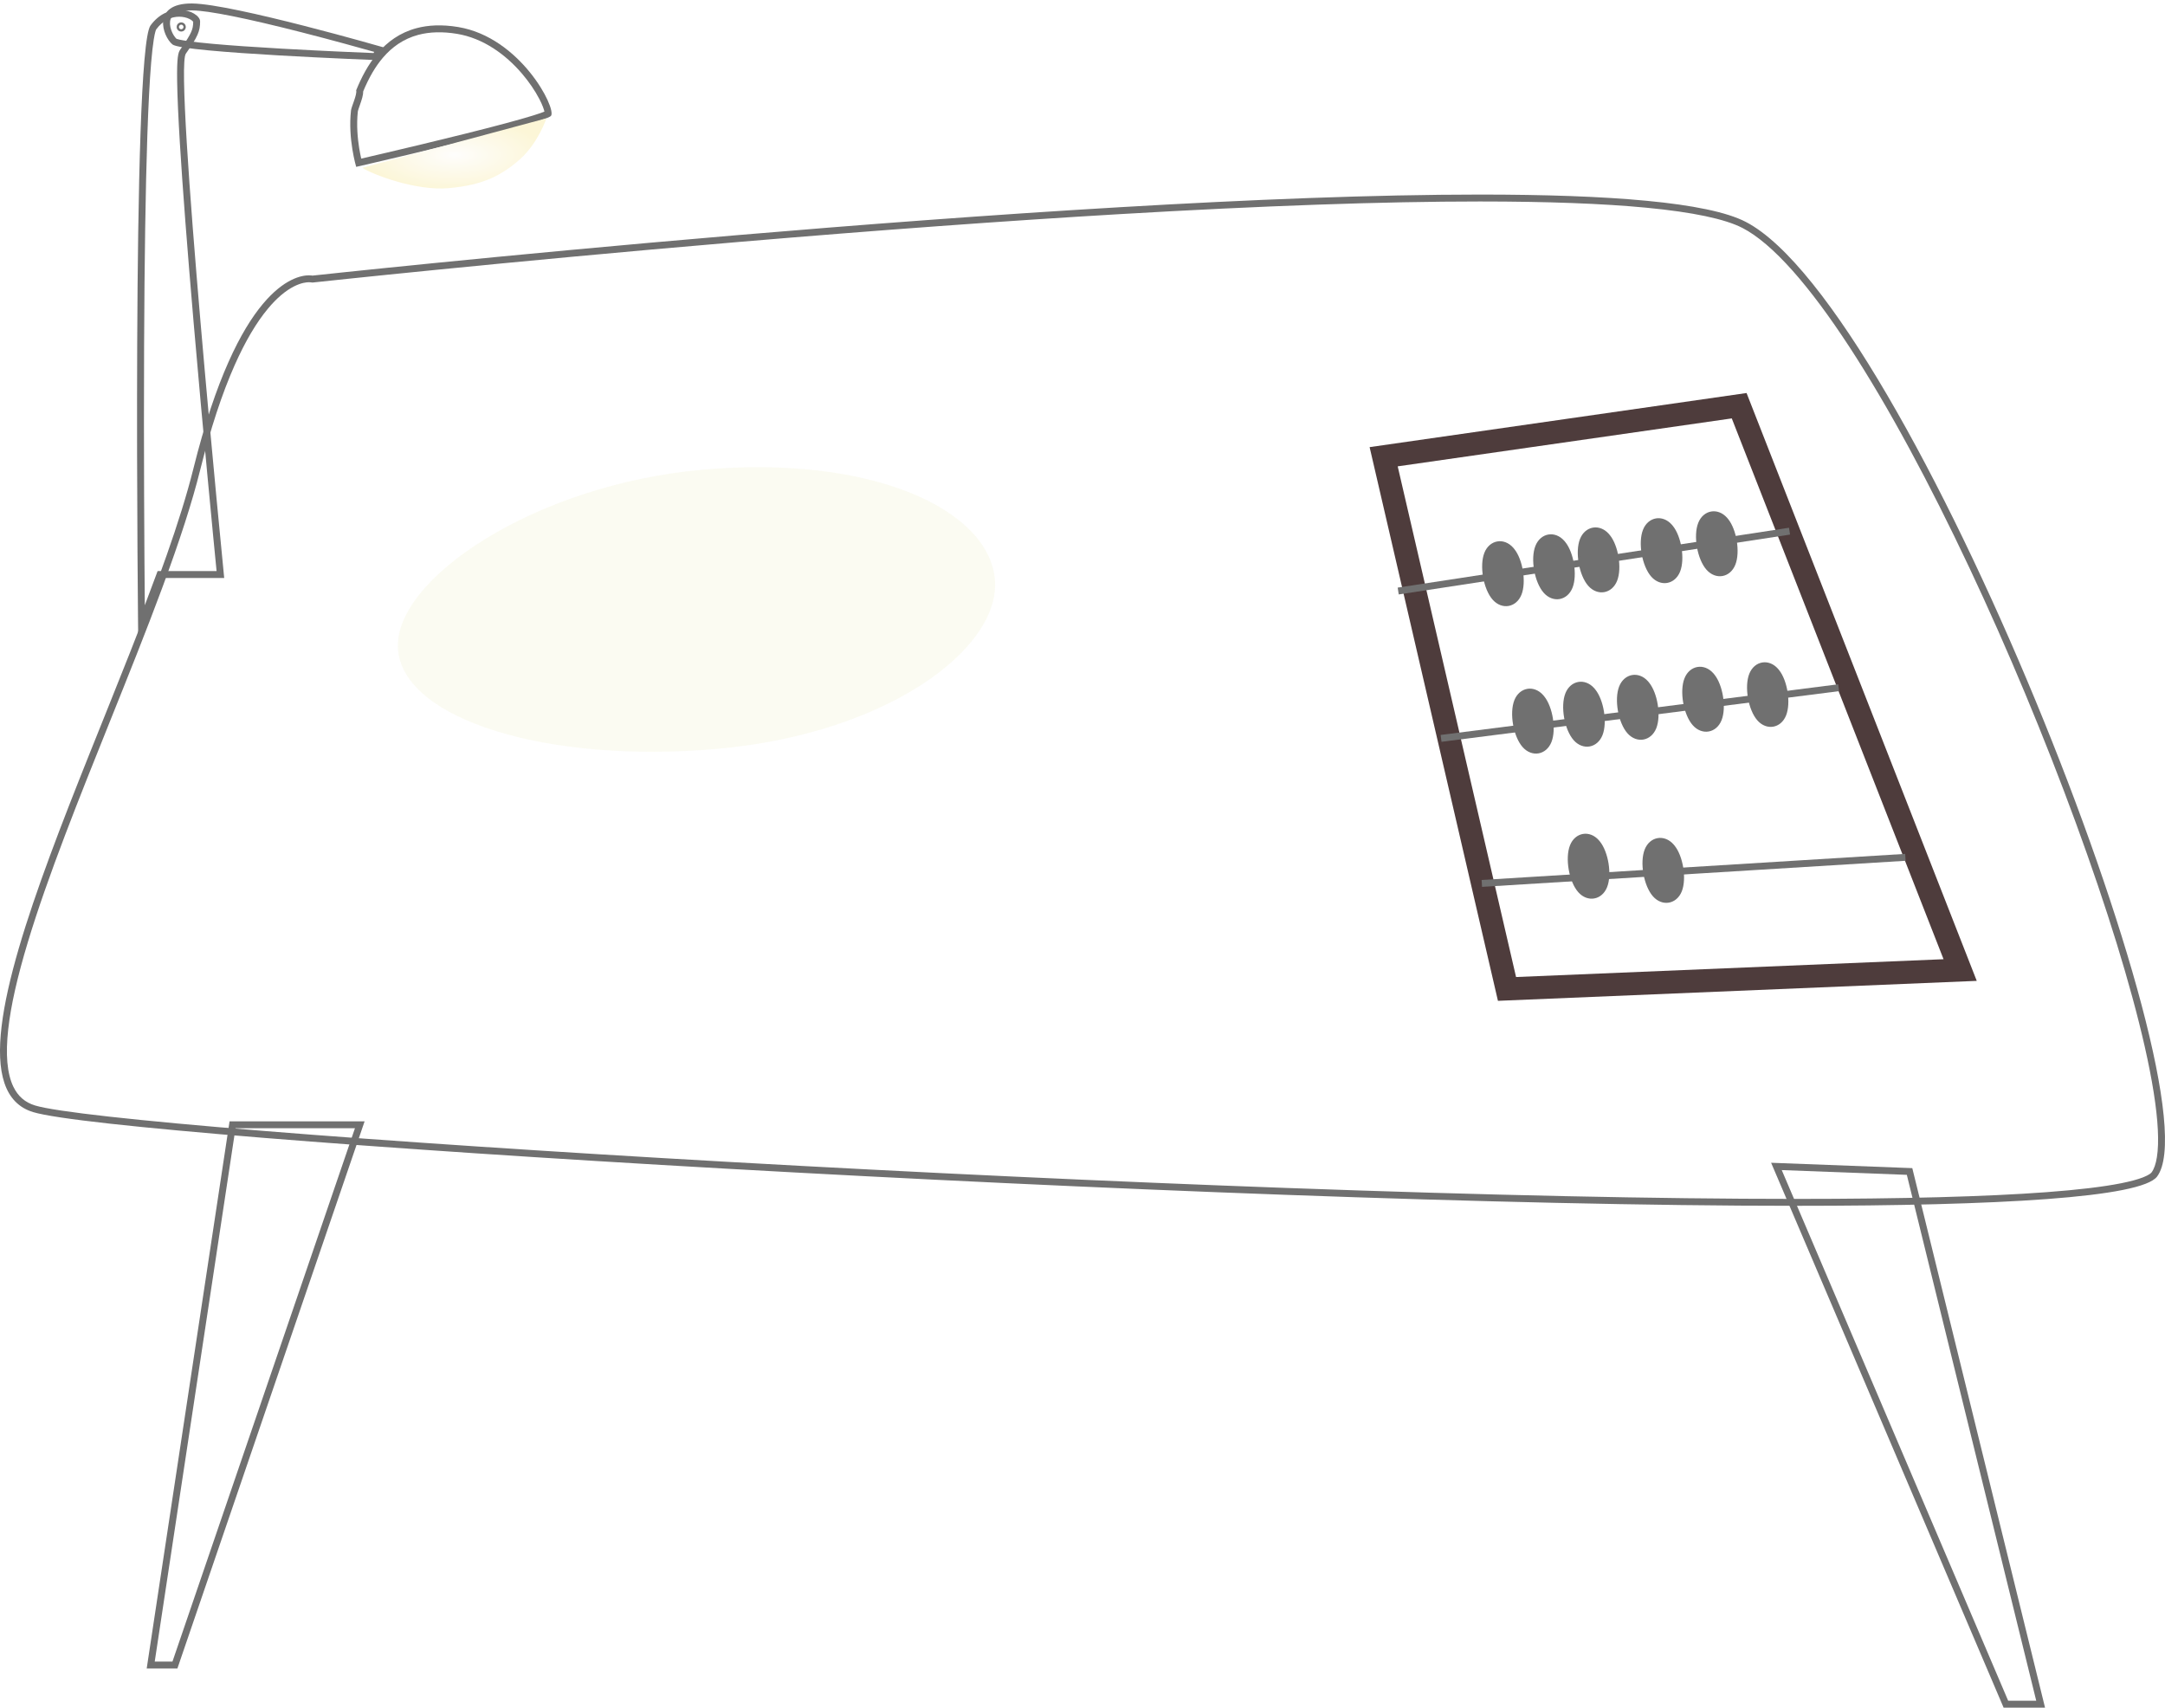 <svg id="mesa-lampara" xmlns="http://www.w3.org/2000/svg" xmlns:xlink="http://www.w3.org/1999/xlink" width="940.507" height="741.713" viewBox="0 0 940.507 741.713">
<style>

#lampara{

animation: girarLampara 5s ease-in-out 100 alternate ; 
transform-box: fill-box;
}

@keyframes girarLampara {

  from{
    
    transform: translateX(70.84px) rotateZ(-5deg)  ;
  }

  to{
    transform: translateX(70.84px) rotateZ(10deg)  ;
  }

}


</style>

  <defs>
    <filter id="Trazado_16" x="585.978" y="161.713" width="281.75" height="282" filterUnits="userSpaceOnUse">
      <feOffset dx="3" dy="3" input="SourceAlpha"/>
      <feGaussianBlur stdDeviation="3" result="blur"/>
      <feFlood flood-opacity="0.561"/>
      <feComposite operator="in" in2="blur"/>
      <feComposite in="SourceGraphic"/>
    </filter>
    <filter id="Trazado_29" x="747.892" y="277.191" width="40.172" height="49.044" filterUnits="userSpaceOnUse">
      <feOffset dy="3" input="SourceAlpha"/>
      <feGaussianBlur stdDeviation="3" result="blur-2"/>
      <feFlood flood-color="#312b2b" flood-opacity="0.161"/>
      <feComposite operator="in" in2="blur-2"/>
      <feComposite in="SourceGraphic"/>
    </filter>
    <radialGradient id="radial-gradient" cx="0.5" cy="0.5" r="0.5" gradientUnits="objectBoundingBox">
      <stop offset="0" stop-color="#f2f2e6"/>
      <stop offset="1" stop-color="#d1d1a5"/>
    </radialGradient>
    <radialGradient id="radial-gradient-2" cx="0.5" cy="0.5" r="0.5" gradientUnits="objectBoundingBox">
      <stop offset="0" stop-color="#fefdfc"/>
      <stop offset="1" stop-color="#fcf6d7"/>
    </radialGradient>
  </defs>
  <g id="Trazado_11" data-name="Trazado 11" transform="translate(30.728 60.713)" fill="none" stroke-linejoin="round">
    <path d="M727.667,35.667C798.333,72.333,933,415,906.333,450.333s-872-12.667-922.667-28,46.928-188.4,69.594-279.4S105,59,105,59,657-1,727.667,35.667Z" stroke="none"/>
    <path d="M 612.2 26.799 C 570.439 26.799 517.813 28.647 455.783 32.293 C 406.138 35.211 350.398 39.28 290.111 44.387 C 187.451 53.084 106.134 61.895 105.324 61.982 C 105.174 61.999 105.043 62.009 104.916 62.009 C 104.723 62.009 104.541 61.985 104.323 61.924 C 104.232 61.91 103.953 61.872 103.51 61.872 C 102.437 61.872 100.181 62.099 97.134 63.616 C 93.344 65.503 89.502 68.758 85.715 73.289 C 80.658 79.341 75.794 87.584 71.257 97.788 C 65.735 110.208 60.66 125.641 56.172 143.658 C 52.781 157.273 47.389 173.993 39.689 194.774 C 32.837 213.267 24.805 233.267 17.036 252.609 C 3.754 285.68 -9.981 319.878 -18.596 348.391 C -23.205 363.643 -26.002 376.034 -27.148 386.27 C -27.759 391.723 -27.887 396.583 -27.528 400.716 C -27.165 404.899 -26.296 408.448 -24.944 411.265 C -22.93 415.46 -19.83 418.141 -15.464 419.462 C -6.712 422.111 28.516 426.03 83.731 430.499 C 137.77 434.872 209.483 439.65 285.661 443.951 C 367.634 448.58 451.476 452.495 528.123 455.274 C 615.214 458.431 689.66 460.032 749.393 460.032 C 795.599 460.032 832.212 459.051 858.216 457.116 C 872.005 456.09 882.952 454.782 890.753 453.228 C 894.674 452.447 897.838 451.598 900.157 450.702 C 902.958 449.622 903.76 448.763 903.939 448.526 C 905.011 447.105 905.794 444.862 906.267 441.86 C 906.769 438.669 906.902 434.655 906.663 429.929 C 906.191 420.572 904.275 408.431 900.969 393.842 C 894.969 367.362 884.615 333.755 871.025 296.656 C 857.432 259.547 841.444 221.243 824.789 185.883 C 816.122 167.483 807.394 150.141 798.846 134.341 C 789.882 117.771 781.116 102.898 772.791 90.134 C 764.022 76.69 755.689 65.506 748.023 56.892 C 740.03 47.912 732.716 41.667 726.285 38.33 C 718.717 34.403 704.644 31.432 684.457 29.5 C 665.721 27.708 641.41 26.799 612.2 26.799 M 612.2 23.799 C 668.233 23.799 711.126 27.084 727.667 35.667 C 798.333 72.333 933 415 906.333 450.333 C 899.44 459.466 837.82 463.032 749.393 463.032 C 495.722 463.032 21.237 433.703 -16.333 422.333 C -67 407 30.594 233.932 53.261 142.932 C 72.88 64.168 97.298 58.872 103.51 58.872 C 104.475 58.872 105 59 105 59 C 105 59 428.85 23.799 612.2 23.799 Z" stroke="none" fill="#707070"/>
  </g>
  <g id="Trazado_12" data-name="Trazado 12" transform="translate(63.728 618.713)" fill="none">
    <path d="M36-131.667H94.667L13.333,106H0Z" stroke="none"/>
    <path d="M 38.58 -128.667 L 3.489 103 L 11.189 103 L 90.469 -128.667 L 38.58 -128.667 M 36 -131.667 L 94.667 -131.667 L 13.333 106 L 7.62939453125e-06 106 L 36 -131.667 Z" stroke="none" fill="#707070"/>
  </g>
  <g id="Trazado_13" data-name="Trazado 13" transform="translate(731.323 635.713)" fill="none">
    <path d="M38.072-130.667l61.333,2.333L157.072,106h-18Z" stroke="none"/>
    <path d="M 42.69 -127.489 L 141.053 103 L 151.738 103 L 153.244 103 L 97.032 -125.421 L 42.69 -127.489 M 38.072 -130.667 L 99.405 -128.333 L 157.072 106 L 151.738 106 L 139.072 106 L 38.072 -130.667 Z" stroke="none" fill="#707070"/>
  </g>
  <g id="Trazado_14" data-name="Trazado 14" transform="translate(-6.272 -45.287)" fill="none">
    <path d="M71.667,56.333C80,45,93.2,50.333,93.2,54.6s-1,6.6-6.2,14,16.667,227.733,16.667,227.733H76.82l-10.487,28S63.333,67.667,71.667,56.333Z" stroke="none"/>
    <path d="M 84.109 52.542 C 82.366 52.542 80.681 52.941 79.101 53.729 C 77.232 54.66 75.553 56.122 74.11 58.075 C 74.03 58.223 73.61 59.115 73.087 62.332 C 72.684 64.812 72.302 68.169 71.952 72.31 C 71.293 80.105 70.727 90.892 70.272 104.373 C 69.504 127.133 69.032 157.853 68.87 195.679 C 68.678 240.638 68.976 285.164 69.176 308.19 L 74.011 295.281 L 74.74 293.333 L 76.82 293.333 L 100.357 293.333 C 99.109 280.618 94.491 233.131 90.394 185.499 C 87.596 152.955 85.584 126.708 84.416 107.487 C 83.72 96.044 83.319 86.983 83.224 80.555 C 83.064 69.871 83.728 68.038 84.545 66.875 C 87.215 63.076 88.55 60.928 89.305 59.215 C 89.947 57.759 90.186 56.577 90.199 54.762 C 90.065 54.546 89.591 54.027 88.541 53.511 C 87.268 52.886 85.694 52.542 84.109 52.542 M 84.109 49.542 C 89.144 49.542 93.2 52.235 93.2 54.6 C 93.2 58.867 92.2 61.2 87 68.6 C 81.8 76 103.667 296.333 103.667 296.333 L 76.82 296.333 L 66.333 324.333 C 66.333 324.333 63.334 67.667 71.667 56.333 C 75.38 51.283 80.061 49.542 84.109 49.542 Z" stroke="none" fill="#707070"/>
  </g>
  <g transform="matrix(1, 0, 0, 1, 0, 0)" filter="url(#Trazado_16)">
    <g id="Trazado_16-2" data-name="Trazado 16" transform="translate(647.73 191.71)" fill="none" stroke-linejoin="round">
      <path d="M-55.75-.5,108-24,208,231.333,0,240Z" stroke="none"/>
      <path d="M 101.578 -12.976 L -43.549 7.851 L 7.869 229.663 L 193.576 221.926 L 101.578 -12.976 M 108 -24 L 208 231.333 L 0 240 L -55.75 -0.5 L 108 -24 Z" stroke="none" fill="#4e3c3c"/>
    </g>
  </g>
  <path id="Trazado_17" data-name="Trazado 17" d="M2764,2802l170-26" transform="translate(-2156.6 -2545.287)" fill="none" stroke="#707070" stroke-width="3"/>
  <path id="Trazado_18" data-name="Trazado 18" d="M2782.6,2866l172.711-22" transform="translate(-2156.578 -2545.287)" fill="none" stroke="#707070" stroke-width="3"/>
  <path id="Trazado_19" data-name="Trazado 19" d="M2796,2918l70.438-4.339L2980,2906.667" transform="translate(-2152.272 -2534.287)" fill="none" stroke="#707070" stroke-width="3"/>
  <g id="Trazado_20" data-name="Trazado 20" transform="matrix(0.985, -0.174, 0.174, 0.985, 645.398, 240.827)" fill="#707070" stroke-linecap="round" stroke-linejoin="round">
    <path d="M 5.929 23.25 C 3.582 23.25 1.42 21.923 -0.002 19.61 C -1.471 17.222 -2.312 13.549 -2.312 9.531 C -2.312 5.514 -1.471 1.84 -0.002 -0.548 C 1.42 -2.861 3.582 -4.188 5.929 -4.188 C 8.277 -4.188 10.439 -2.861 11.861 -0.548 C 11.946 -0.409 12.029 -0.266 12.226 0.097 C 13.531 2.465 14.244 6.029 14.184 9.877 C 14.124 13.759 13.277 17.307 11.861 19.61 C 10.439 21.923 8.277 23.25 5.929 23.25 Z" stroke="none"/>
    <path d="M 5.929 -3.688 C 3.759 -3.688 1.753 -2.448 0.423 -0.286 C -0.998 2.025 -1.813 5.604 -1.813 9.531 C -1.813 13.459 -0.998 17.037 0.423 19.348 C 1.753 21.51 3.759 22.75 5.929 22.75 C 8.099 22.75 10.106 21.51 11.435 19.348 C 12.805 17.119 13.625 13.664 13.684 9.869 C 13.743 6.105 13.052 2.633 11.79 0.342 C 11.789 0.34 11.788 0.338 11.787 0.335 C 11.595 -0.017 11.516 -0.155 11.435 -0.286 C 10.106 -2.448 8.099 -3.688 5.929 -3.688 M 5.929 -4.687 C 8.313 -4.687 10.697 -3.395 12.287 -0.81 C 12.376 -0.665 12.462 -0.516 12.666 -0.141 C 15.463 4.936 15.377 14.846 12.287 19.872 C 10.697 22.457 8.313 23.75 5.929 23.75 C 3.545 23.75 1.161 22.457 -0.428 19.872 C -3.607 14.702 -3.607 4.361 -0.428 -0.81 C 1.161 -3.395 3.545 -4.687 5.929 -4.687 Z" stroke="none" fill="#707070"/>
  </g>
  <g id="Trazado_25" data-name="Trazado 25" transform="matrix(0.985, -0.174, 0.174, 0.985, 658.419, 304.857)" fill="#707070" stroke-linecap="round" stroke-linejoin="round">
    <path d="M 5.929 23.25 C 3.582 23.25 1.42 21.923 -0.002 19.61 C -1.471 17.222 -2.312 13.549 -2.312 9.531 C -2.312 5.514 -1.471 1.84 -0.002 -0.548 C 1.42 -2.861 3.582 -4.188 5.929 -4.188 C 8.277 -4.188 10.439 -2.861 11.861 -0.548 C 11.946 -0.409 12.029 -0.266 12.226 0.097 C 13.531 2.465 14.244 6.029 14.184 9.877 C 14.124 13.759 13.277 17.307 11.861 19.61 C 10.439 21.923 8.277 23.25 5.929 23.25 Z" stroke="none"/>
    <path d="M 5.929 -3.688 C 3.759 -3.688 1.753 -2.448 0.423 -0.286 C -0.998 2.025 -1.813 5.604 -1.813 9.531 C -1.813 13.459 -0.998 17.037 0.423 19.348 C 1.753 21.51 3.759 22.75 5.929 22.75 C 8.099 22.75 10.106 21.51 11.435 19.348 C 12.805 17.119 13.625 13.664 13.684 9.869 C 13.743 6.105 13.052 2.633 11.79 0.342 C 11.789 0.34 11.788 0.338 11.787 0.335 C 11.595 -0.017 11.516 -0.155 11.435 -0.286 C 10.106 -2.448 8.099 -3.688 5.929 -3.688 M 5.929 -4.687 C 8.313 -4.687 10.697 -3.395 12.287 -0.81 C 12.376 -0.665 12.462 -0.516 12.666 -0.141 C 15.463 4.936 15.377 14.846 12.287 19.872 C 10.697 22.457 8.313 23.75 5.929 23.75 C 3.545 23.75 1.161 22.457 -0.428 19.872 C -3.607 14.702 -3.607 4.361 -0.428 -0.81 C 1.161 -3.395 3.545 -4.687 5.929 -4.687 Z" stroke="none" fill="#707070"/>
  </g>
  <g id="Trazado_21" data-name="Trazado 21" transform="matrix(0.985, -0.174, 0.174, 0.985, 667.57, 237.827)" fill="#707070" stroke-linecap="round" stroke-linejoin="round">
    <path d="M 5.929 23.25 C 3.582 23.25 1.42 21.923 -0.002 19.61 C -1.471 17.222 -2.312 13.549 -2.312 9.531 C -2.312 5.514 -1.471 1.84 -0.002 -0.548 C 1.42 -2.861 3.582 -4.188 5.929 -4.188 C 8.277 -4.188 10.439 -2.861 11.861 -0.548 C 11.946 -0.409 12.029 -0.266 12.226 0.097 C 13.531 2.465 14.244 6.029 14.184 9.877 C 14.124 13.759 13.277 17.307 11.861 19.61 C 10.439 21.923 8.277 23.25 5.929 23.25 Z" stroke="none"/>
    <path d="M 5.929 -3.688 C 3.759 -3.688 1.753 -2.448 0.423 -0.286 C -0.998 2.025 -1.813 5.604 -1.813 9.531 C -1.813 13.459 -0.998 17.037 0.423 19.348 C 1.753 21.51 3.759 22.75 5.929 22.75 C 8.099 22.75 10.106 21.51 11.435 19.348 C 12.805 17.119 13.625 13.664 13.684 9.869 C 13.743 6.105 13.052 2.633 11.79 0.342 C 11.789 0.34 11.788 0.338 11.787 0.335 C 11.595 -0.017 11.516 -0.155 11.435 -0.286 C 10.106 -2.448 8.099 -3.688 5.929 -3.688 M 5.929 -4.687 C 8.313 -4.687 10.697 -3.395 12.287 -0.81 C 12.376 -0.665 12.462 -0.516 12.666 -0.141 C 15.463 4.936 15.377 14.846 12.287 19.872 C 10.697 22.457 8.313 23.75 5.929 23.75 C 3.545 23.75 1.161 22.457 -0.428 19.872 C -3.607 14.702 -3.607 4.361 -0.428 -0.81 C 1.161 -3.395 3.545 -4.687 5.929 -4.687 Z" stroke="none" fill="#707070"/>
  </g>
  <g id="Trazado_26" data-name="Trazado 26" transform="matrix(0.985, -0.174, 0.174, 0.985, 680.592, 301.857)" fill="#707070" stroke-linecap="round" stroke-linejoin="round">
    <path d="M 5.929 23.25 C 3.582 23.25 1.42 21.923 -0.002 19.61 C -1.471 17.222 -2.312 13.549 -2.312 9.531 C -2.312 5.514 -1.471 1.84 -0.002 -0.548 C 1.42 -2.861 3.582 -4.188 5.929 -4.188 C 8.277 -4.188 10.439 -2.861 11.861 -0.548 C 11.946 -0.409 12.029 -0.266 12.226 0.097 C 13.531 2.465 14.244 6.029 14.184 9.877 C 14.124 13.759 13.277 17.307 11.861 19.61 C 10.439 21.923 8.277 23.25 5.929 23.25 Z" stroke="none"/>
    <path d="M 5.929 -3.688 C 3.759 -3.688 1.753 -2.448 0.423 -0.286 C -0.998 2.025 -1.813 5.604 -1.813 9.531 C -1.813 13.459 -0.998 17.037 0.423 19.348 C 1.753 21.51 3.759 22.75 5.929 22.75 C 8.099 22.75 10.106 21.51 11.435 19.348 C 12.805 17.119 13.625 13.664 13.684 9.869 C 13.743 6.105 13.052 2.633 11.79 0.342 C 11.789 0.34 11.788 0.338 11.787 0.335 C 11.595 -0.017 11.516 -0.155 11.435 -0.286 C 10.106 -2.448 8.099 -3.688 5.929 -3.688 M 5.929 -4.687 C 8.313 -4.687 10.697 -3.395 12.287 -0.81 C 12.376 -0.665 12.462 -0.516 12.666 -0.141 C 15.463 4.936 15.377 14.846 12.287 19.872 C 10.697 22.457 8.313 23.75 5.929 23.75 C 3.545 23.75 1.161 22.457 -0.428 19.872 C -3.607 14.702 -3.607 4.361 -0.428 -0.81 C 1.161 -3.395 3.545 -4.687 5.929 -4.687 Z" stroke="none" fill="#707070"/>
  </g>
  <g id="Trazado_30" data-name="Trazado 30" transform="matrix(0.985, -0.174, 0.174, 0.985, 682.592, 367.88)" fill="#707070" stroke-linecap="round" stroke-linejoin="round">
    <path d="M 5.929 23.25 C 3.582 23.25 1.42 21.923 -0.002 19.61 C -1.471 17.222 -2.312 13.549 -2.312 9.531 C -2.312 5.514 -1.471 1.84 -0.002 -0.548 C 1.42 -2.861 3.582 -4.188 5.929 -4.188 C 8.277 -4.188 10.439 -2.861 11.861 -0.548 C 11.946 -0.409 12.029 -0.266 12.226 0.097 C 13.531 2.465 14.244 6.029 14.184 9.877 C 14.124 13.759 13.277 17.307 11.861 19.61 C 10.439 21.923 8.277 23.25 5.929 23.25 Z" stroke="none"/>
    <path d="M 5.929 -3.688 C 3.759 -3.688 1.753 -2.448 0.423 -0.286 C -0.998 2.025 -1.813 5.604 -1.813 9.531 C -1.813 13.459 -0.998 17.037 0.423 19.348 C 1.753 21.51 3.759 22.75 5.929 22.75 C 8.099 22.75 10.106 21.51 11.435 19.348 C 12.805 17.119 13.625 13.664 13.684 9.869 C 13.743 6.105 13.052 2.633 11.79 0.342 C 11.789 0.34 11.788 0.338 11.787 0.335 C 11.595 -0.017 11.516 -0.155 11.435 -0.286 C 10.106 -2.448 8.099 -3.688 5.929 -3.688 M 5.929 -4.687 C 8.313 -4.687 10.697 -3.395 12.287 -0.81 C 12.376 -0.665 12.462 -0.516 12.666 -0.141 C 15.463 4.936 15.377 14.846 12.287 19.872 C 10.697 22.457 8.313 23.75 5.929 23.75 C 3.545 23.75 1.161 22.457 -0.428 19.872 C -3.607 14.702 -3.607 4.361 -0.428 -0.81 C 1.161 -3.395 3.545 -4.687 5.929 -4.687 Z" stroke="none" fill="#707070"/>
  </g>
  <g id="Trazado_22" data-name="Trazado 22" transform="matrix(0.985, -0.174, 0.174, 0.985, 686.937, 234.827)" fill="#707070" stroke-linecap="round" stroke-linejoin="round">
    <path d="M 5.929 23.25 C 3.582 23.25 1.42 21.923 -0.002 19.61 C -1.471 17.222 -2.312 13.549 -2.312 9.531 C -2.312 5.514 -1.471 1.84 -0.002 -0.548 C 1.42 -2.861 3.582 -4.188 5.929 -4.188 C 8.277 -4.188 10.439 -2.861 11.861 -0.548 C 11.946 -0.409 12.029 -0.266 12.226 0.097 C 13.531 2.465 14.244 6.029 14.184 9.877 C 14.124 13.759 13.277 17.307 11.861 19.61 C 10.439 21.923 8.277 23.25 5.929 23.25 Z" stroke="none"/>
    <path d="M 5.929 -3.688 C 3.759 -3.688 1.753 -2.448 0.423 -0.286 C -0.998 2.025 -1.813 5.604 -1.813 9.531 C -1.813 13.459 -0.998 17.037 0.423 19.348 C 1.753 21.51 3.759 22.75 5.929 22.75 C 8.099 22.75 10.106 21.51 11.435 19.348 C 12.805 17.119 13.625 13.664 13.684 9.869 C 13.743 6.105 13.052 2.633 11.79 0.342 C 11.789 0.34 11.788 0.338 11.787 0.335 C 11.595 -0.017 11.516 -0.155 11.435 -0.286 C 10.106 -2.448 8.099 -3.688 5.929 -3.688 M 5.929 -4.687 C 8.313 -4.687 10.697 -3.395 12.287 -0.81 C 12.376 -0.665 12.462 -0.516 12.666 -0.141 C 15.463 4.936 15.377 14.846 12.287 19.872 C 10.697 22.457 8.313 23.75 5.929 23.75 C 3.545 23.75 1.161 22.457 -0.428 19.872 C -3.607 14.702 -3.607 4.361 -0.428 -0.81 C 1.161 -3.395 3.545 -4.687 5.929 -4.687 Z" stroke="none" fill="#707070"/>
  </g>
  <g id="Trazado_27" data-name="Trazado 27" transform="matrix(0.985, -0.174, 0.174, 0.985, 703.958, 298.857)" fill="#707070" stroke-linecap="round" stroke-linejoin="round">
    <path d="M 5.929 23.25 C 3.582 23.25 1.42 21.923 -0.002 19.61 C -1.471 17.222 -2.312 13.549 -2.312 9.531 C -2.312 5.514 -1.471 1.84 -0.002 -0.548 C 1.42 -2.861 3.582 -4.188 5.929 -4.188 C 8.277 -4.188 10.439 -2.861 11.861 -0.548 C 11.946 -0.409 12.029 -0.266 12.226 0.097 C 13.531 2.465 14.244 6.029 14.184 9.877 C 14.124 13.759 13.277 17.307 11.861 19.61 C 10.439 21.923 8.277 23.25 5.929 23.25 Z" stroke="none"/>
    <path d="M 5.929 -3.688 C 3.759 -3.688 1.753 -2.448 0.423 -0.286 C -0.998 2.025 -1.813 5.604 -1.813 9.531 C -1.813 13.459 -0.998 17.037 0.423 19.348 C 1.753 21.51 3.759 22.75 5.929 22.75 C 8.099 22.75 10.106 21.51 11.435 19.348 C 12.805 17.119 13.625 13.664 13.684 9.869 C 13.743 6.105 13.052 2.633 11.79 0.342 C 11.789 0.34 11.788 0.338 11.787 0.335 C 11.595 -0.017 11.516 -0.155 11.435 -0.286 C 10.106 -2.448 8.099 -3.688 5.929 -3.688 M 5.929 -4.687 C 8.313 -4.687 10.697 -3.395 12.287 -0.81 C 12.376 -0.665 12.462 -0.516 12.666 -0.141 C 15.463 4.936 15.377 14.846 12.287 19.872 C 10.697 22.457 8.313 23.75 5.929 23.75 C 3.545 23.75 1.161 22.457 -0.428 19.872 C -3.607 14.702 -3.607 4.361 -0.428 -0.81 C 1.161 -3.395 3.545 -4.687 5.929 -4.687 Z" stroke="none" fill="#707070"/>
  </g>
  <g id="Trazado_31" data-name="Trazado 31" transform="matrix(0.985, -0.174, 0.174, 0.985, 715.044, 369.691)" fill="#707070" stroke-linecap="round" stroke-linejoin="round">
    <path d="M 5.929 23.25 C 3.582 23.25 1.42 21.923 -0.002 19.61 C -1.471 17.222 -2.312 13.549 -2.312 9.531 C -2.312 5.514 -1.471 1.84 -0.002 -0.548 C 1.42 -2.861 3.582 -4.188 5.929 -4.188 C 8.277 -4.188 10.439 -2.861 11.861 -0.548 C 11.946 -0.409 12.029 -0.266 12.226 0.097 C 13.531 2.465 14.244 6.029 14.184 9.877 C 14.124 13.759 13.277 17.307 11.861 19.61 C 10.439 21.923 8.277 23.25 5.929 23.25 Z" stroke="none"/>
    <path d="M 5.929 -3.688 C 3.759 -3.688 1.753 -2.448 0.423 -0.286 C -0.998 2.025 -1.813 5.604 -1.813 9.531 C -1.813 13.459 -0.998 17.037 0.423 19.348 C 1.753 21.51 3.759 22.75 5.929 22.75 C 8.099 22.75 10.106 21.51 11.435 19.348 C 12.805 17.119 13.625 13.664 13.684 9.869 C 13.743 6.105 13.052 2.633 11.79 0.342 C 11.789 0.34 11.788 0.338 11.787 0.335 C 11.595 -0.017 11.516 -0.155 11.435 -0.286 C 10.106 -2.448 8.099 -3.688 5.929 -3.688 M 5.929 -4.687 C 8.313 -4.687 10.697 -3.395 12.287 -0.81 C 12.376 -0.665 12.462 -0.516 12.666 -0.141 C 15.463 4.936 15.377 14.846 12.287 19.872 C 10.697 22.457 8.313 23.75 5.929 23.75 C 3.545 23.75 1.161 22.457 -0.428 19.872 C -3.607 14.702 -3.607 4.361 -0.428 -0.81 C 1.161 -3.395 3.545 -4.687 5.929 -4.687 Z" stroke="none" fill="#707070"/>
  </g>
  <g id="Trazado_23" data-name="Trazado 23" transform="matrix(0.985, -0.174, 0.174, 0.985, 714.303, 230.827)" fill="#707070" stroke-linecap="round" stroke-linejoin="round">
    <path d="M 5.929 23.25 C 3.582 23.25 1.42 21.923 -0.002 19.61 C -1.471 17.222 -2.312 13.549 -2.312 9.531 C -2.312 5.514 -1.471 1.84 -0.002 -0.548 C 1.42 -2.861 3.582 -4.188 5.929 -4.188 C 8.277 -4.188 10.439 -2.861 11.861 -0.548 C 11.946 -0.409 12.029 -0.266 12.226 0.097 C 13.531 2.465 14.244 6.029 14.184 9.877 C 14.124 13.759 13.277 17.307 11.861 19.61 C 10.439 21.923 8.277 23.25 5.929 23.25 Z" stroke="none"/>
    <path d="M 5.929 -3.688 C 3.759 -3.688 1.753 -2.448 0.423 -0.286 C -0.998 2.025 -1.813 5.604 -1.813 9.531 C -1.813 13.459 -0.998 17.037 0.423 19.348 C 1.753 21.51 3.759 22.75 5.929 22.75 C 8.099 22.75 10.106 21.51 11.435 19.348 C 12.805 17.119 13.625 13.664 13.684 9.869 C 13.743 6.105 13.052 2.633 11.79 0.342 C 11.789 0.34 11.788 0.338 11.787 0.335 C 11.595 -0.017 11.516 -0.155 11.435 -0.286 C 10.106 -2.448 8.099 -3.688 5.929 -3.688 M 5.929 -4.687 C 8.313 -4.687 10.697 -3.395 12.287 -0.81 C 12.376 -0.665 12.462 -0.516 12.666 -0.141 C 15.463 4.936 15.377 14.846 12.287 19.872 C 10.697 22.457 8.313 23.75 5.929 23.75 C 3.545 23.75 1.161 22.457 -0.428 19.872 C -3.607 14.702 -3.607 4.361 -0.428 -0.81 C 1.161 -3.395 3.545 -4.687 5.929 -4.687 Z" stroke="none" fill="#707070"/>
  </g>
  <g id="Trazado_28" data-name="Trazado 28" transform="matrix(0.985, -0.174, 0.174, 0.985, 732.325, 295.357)" fill="#707070" stroke-linecap="round" stroke-linejoin="round">
    <path d="M 5.929 23.25 C 3.582 23.25 1.42 21.923 -0.002 19.61 C -1.471 17.222 -2.312 13.549 -2.312 9.531 C -2.312 5.514 -1.471 1.84 -0.002 -0.548 C 1.42 -2.861 3.582 -4.188 5.929 -4.188 C 8.277 -4.188 10.439 -2.861 11.861 -0.548 C 11.946 -0.409 12.029 -0.266 12.226 0.097 C 13.531 2.465 14.244 6.029 14.184 9.877 C 14.124 13.759 13.277 17.307 11.861 19.61 C 10.439 21.923 8.277 23.25 5.929 23.25 Z" stroke="none"/>
    <path d="M 5.929 -3.688 C 3.759 -3.688 1.753 -2.448 0.423 -0.286 C -0.998 2.025 -1.813 5.604 -1.813 9.531 C -1.813 13.459 -0.998 17.037 0.423 19.348 C 1.753 21.51 3.759 22.75 5.929 22.75 C 8.099 22.75 10.106 21.51 11.435 19.348 C 12.805 17.119 13.625 13.664 13.684 9.869 C 13.743 6.105 13.052 2.633 11.79 0.342 C 11.789 0.34 11.788 0.338 11.787 0.335 C 11.595 -0.017 11.516 -0.155 11.435 -0.286 C 10.106 -2.448 8.099 -3.688 5.929 -3.688 M 5.929 -4.687 C 8.313 -4.687 10.697 -3.395 12.287 -0.81 C 12.376 -0.665 12.462 -0.516 12.666 -0.141 C 15.463 4.936 15.377 14.846 12.287 19.872 C 10.697 22.457 8.313 23.75 5.929 23.75 C 3.545 23.75 1.161 22.457 -0.428 19.872 C -3.607 14.702 -3.607 4.361 -0.428 -0.81 C 1.161 -3.395 3.545 -4.687 5.929 -4.687 Z" stroke="none" fill="#707070"/>
  </g>
  <g id="Trazado_24" data-name="Trazado 24" transform="matrix(0.985, -0.174, 0.174, 0.985, 738.303, 227.827)" fill="#707070" stroke-linecap="round" stroke-linejoin="round">
    <path d="M 5.929 23.25 C 3.582 23.25 1.42 21.923 -0.002 19.61 C -1.471 17.222 -2.312 13.549 -2.312 9.531 C -2.312 5.514 -1.471 1.84 -0.002 -0.548 C 1.42 -2.861 3.582 -4.188 5.929 -4.188 C 8.277 -4.188 10.439 -2.861 11.861 -0.548 C 11.946 -0.409 12.029 -0.266 12.226 0.097 C 13.531 2.465 14.244 6.029 14.184 9.877 C 14.124 13.759 13.277 17.307 11.861 19.61 C 10.439 21.923 8.277 23.25 5.929 23.25 Z" stroke="none"/>
    <path d="M 5.929 -3.688 C 3.759 -3.688 1.753 -2.448 0.423 -0.286 C -0.998 2.025 -1.813 5.604 -1.813 9.531 C -1.813 13.459 -0.998 17.037 0.423 19.348 C 1.753 21.51 3.759 22.75 5.929 22.75 C 8.099 22.75 10.106 21.51 11.435 19.348 C 12.805 17.119 13.625 13.664 13.684 9.869 C 13.743 6.105 13.052 2.633 11.79 0.342 C 11.789 0.34 11.788 0.338 11.787 0.335 C 11.595 -0.017 11.516 -0.155 11.435 -0.286 C 10.106 -2.448 8.099 -3.688 5.929 -3.688 M 5.929 -4.687 C 8.313 -4.687 10.697 -3.395 12.287 -0.81 C 12.376 -0.665 12.462 -0.516 12.666 -0.141 C 15.463 4.936 15.377 14.846 12.287 19.872 C 10.697 22.457 8.313 23.75 5.929 23.75 C 3.545 23.75 1.161 22.457 -0.428 19.872 C -3.607 14.702 -3.607 4.361 -0.428 -0.81 C 1.161 -3.395 3.545 -4.687 5.929 -4.687 Z" stroke="none" fill="#707070"/>
  </g>
  <g transform="matrix(1, 0, 0, 1, 0, 0)" filter="url(#Trazado_29)">
    <g id="Trazado_29-2" data-name="Trazado 29" transform="matrix(0.98, -0.17, 0.17, 0.98, 760.48, 290.36)" fill="#707070" stroke-linecap="round" stroke-linejoin="round">
      <path d="M 5.929 23.25 C 3.582 23.25 1.42 21.923 -0.002 19.61 C -1.471 17.222 -2.312 13.549 -2.312 9.531 C -2.312 5.514 -1.471 1.84 -0.002 -0.548 C 1.42 -2.861 3.582 -4.188 5.929 -4.188 C 8.277 -4.188 10.439 -2.861 11.861 -0.548 C 11.946 -0.409 12.029 -0.266 12.226 0.097 C 13.531 2.465 14.244 6.029 14.184 9.877 C 14.124 13.759 13.277 17.307 11.861 19.61 C 10.439 21.923 8.277 23.25 5.929 23.25 Z" stroke="none"/>
      <path d="M 5.929 -3.688 C 3.759 -3.688 1.753 -2.448 0.423 -0.286 C -0.998 2.025 -1.813 5.604 -1.813 9.531 C -1.813 13.459 -0.998 17.037 0.423 19.348 C 1.753 21.51 3.759 22.75 5.929 22.75 C 8.099 22.75 10.106 21.51 11.435 19.348 C 12.805 17.119 13.625 13.664 13.684 9.869 C 13.743 6.105 13.052 2.633 11.79 0.342 C 11.789 0.34 11.788 0.338 11.787 0.335 C 11.595 -0.017 11.516 -0.155 11.435 -0.286 C 10.106 -2.448 8.099 -3.688 5.929 -3.688 M 5.929 -4.687 C 8.313 -4.687 10.697 -3.395 12.287 -0.81 C 12.376 -0.665 12.462 -0.516 12.666 -0.141 C 15.463 4.936 15.377 14.846 12.287 19.872 C 10.697 22.457 8.313 23.75 5.929 23.75 C 3.545 23.75 1.161 22.457 -0.428 19.872 C -3.607 14.702 -3.607 4.361 -0.428 -0.81 C 1.161 -3.395 3.545 -4.687 5.929 -4.687 Z" stroke="none" fill="#707070"/>
    </g>
  </g>
  <g id="Elipse_1" data-name="Elipse 1" transform="translate(76.728 9.713)" fill="none" stroke="#707070" stroke-width="3">
    <circle cx="2" cy="2" r="2" stroke="none"/>
    <circle cx="2" cy="2" r="0.5" fill="none"/>
  </g>
  <g id="Trazado_35" data-name="Trazado 35" transform="translate(195.728 55.515)" fill="url(#radial-gradient)">
    <path d="M-19.4,10.2C-9.605,8.131-29.4,13.4-19.4,10.2Z" stroke="none"/>
    <path d="M -16.664 9.703 C -16.616 9.703 -16.594 9.709 -16.594 9.721 C -16.594 9.709 -16.616 9.703 -16.664 9.703 Z M -16.594 9.721 C -16.595 9.892 -21.695 11.259 -22.258 11.259 C -21.695 11.259 -16.595 9.892 -16.594 9.721 Z" stroke="none" fill="#707070"/>
  </g>
  <g id="lampara" transform="translate(70.84)">
    <g id="Trazado_15" data-name="Trazado 15" transform="matrix(0.966, -0.259, 0.259, 0.966, 103.074, 18.473)" fill="none">
      <path d="M26,0C50.875,11.293,58.143,45.023,55,47.667s-87.506-.482-87.506-.482-.386-12.685,4.168-24.248c.632-1.6,4.438-6.014,4.438-7.87C-14.287,2.374,1.125-11.293,26,0Z" stroke="none"/>
      <path d="M 8.341 -1.203 C 5.131 -1.203 1.983 -0.686 -1.016 0.332 C -3.736 1.255 -6.424 2.621 -9.004 4.392 C -13.122 7.219 -17.071 11.116 -21.062 16.294 C -21.467 17.889 -22.606 19.638 -24.173 21.919 C -24.661 22.628 -25.396 23.698 -25.551 24.049 C -27.762 29.666 -28.72 35.605 -29.135 39.6 C -29.325 41.436 -29.422 43.042 -29.469 44.291 C -19.536 44.638 13.454 45.729 35.019 45.729 C 40.265 45.729 44.528 45.664 47.691 45.536 C 50.335 45.43 51.839 45.294 52.68 45.185 C 52.721 44.184 52.619 42.309 51.991 39.421 C 51.117 35.403 49.531 30.884 47.527 26.698 C 45.059 21.543 42.038 16.955 38.548 13.063 C 34.463 8.507 29.824 5.031 24.76 2.732 C 19.009 0.121 13.485 -1.203 8.341 -1.203 M 8.341 -4.203 C 13.622 -4.203 19.487 -2.957 26 0 C 50.875 11.293 58.143 45.023 55 47.667 C 54.066 48.452 45.953 48.729 35.019 48.729 C 9.16 48.729 -32.506 47.185 -32.506 47.185 C -32.506 47.185 -32.892 34.5 -28.338 22.938 C -27.706 21.341 -23.9 16.924 -23.9 15.068 C -16.804 5.698 -6.548 -4.203 8.341 -4.203 Z" stroke="none" fill="#707070"/>
    </g>
    <g id="Trazado_34" data-name="Trazado 34" transform="translate(20.888 3.713)" fill="none">
      <path d="M-8.2-2.2C9.6-2,75.4,17,75.4,17l-3.2,5.4s-84.6-3.2-89-6.8S-26-2.4-8.2-2.2Z" stroke="none"/>
      <path d="M -8.565 0.798 C -11.493 0.798 -13.788 1.236 -15.384 2.101 C -16.504 2.708 -17.228 3.504 -17.596 4.534 C -18.067 5.855 -17.968 7.592 -17.317 9.428 C -16.712 11.132 -15.77 12.488 -15.048 13.15 C -14.716 13.275 -13.542 13.639 -10.135 14.13 C -7.418 14.521 -3.763 14.925 0.73 15.332 C 8.351 16.021 18.455 16.726 30.761 17.426 C 48.149 18.415 65.111 19.116 70.531 19.332 L 70.834 18.819 C 64.927 17.151 52.733 13.757 39.532 10.382 C 15.326 4.192 -1.191 0.879 -8.234 0.8 C -8.345 0.799 -8.455 0.798 -8.565 0.798 M -8.565 -2.202 C -8.444 -2.202 -8.323 -2.201 -8.2 -2.2 C 9.6 -2 75.4 17 75.4 17 L 72.2 22.4 C 72.2 22.4 -12.4 19.2 -16.8 15.6 C -21.17 12.025 -25.933 -2.202 -8.565 -2.202 Z" stroke="none" fill="#707070"/>
    </g>
    <path id="Trazado_36" data-name="Trazado 36" d="M139.015-9c74.076,0,122,28.228,122,58.535s-52.81,62.84-126.887,62.84S0,87.806,0,57.5,64.938-9,139.015-9Z" transform="matrix(0.996, -0.087, 0.087, 0.996, 97.073, 225.037)" fill="rgba(245,243,221,0.39)"/>
    <path id="Trazado_37" data-name="Trazado 37" d="M2309.667,3761.167c4,2.667,23,10.167,37.667,8.833s22.667-5.4,30.667-12.4,11.667-17.933,11.667-17.933" transform="translate(-2223.112 -3688.287)" fill="url(#radial-gradient-2)"/>
  </g>
</svg>
